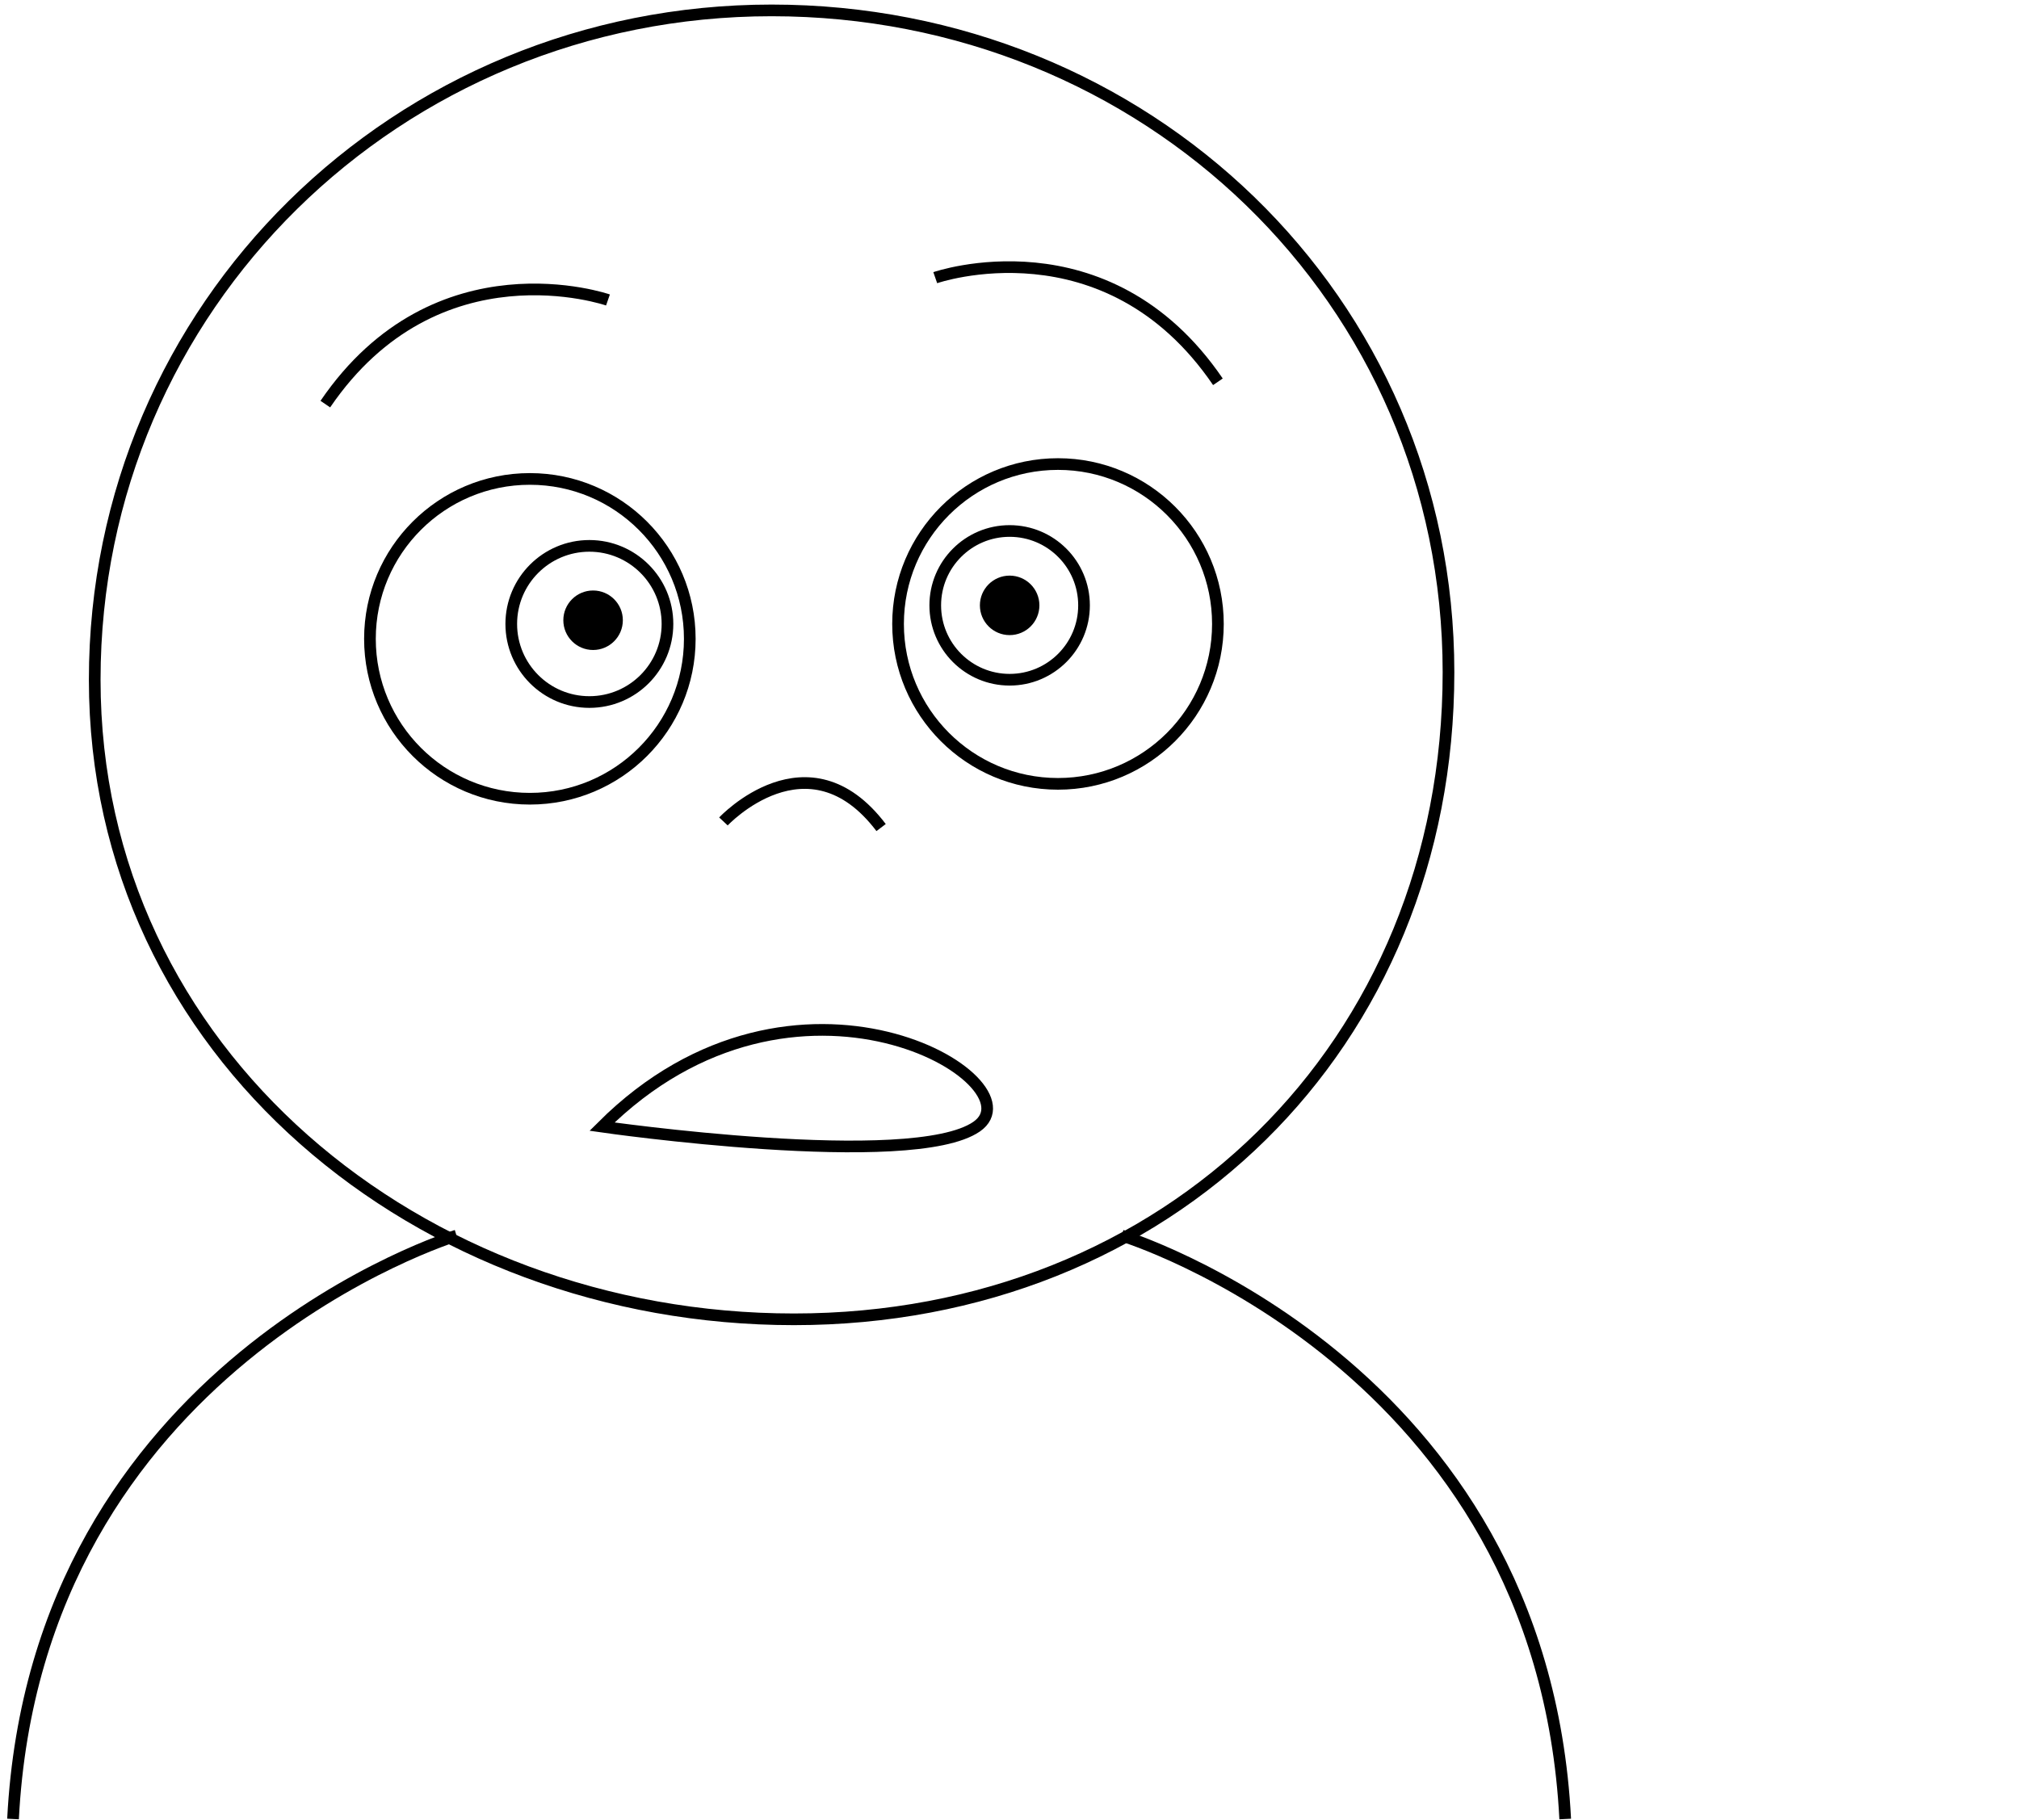 <?xml version="1.0" encoding="utf-8"?>
<!-- Generator: Adobe Illustrator 16.2.0, SVG Export Plug-In . SVG Version: 6.00 Build 0)  -->
<!DOCTYPE svg PUBLIC "-//W3C//DTD SVG 1.1//EN" "http://www.w3.org/Graphics/SVG/1.1/DTD/svg11.dtd">
<svg version="1.1" id="Layer_1" xmlns="http://www.w3.org/2000/svg" xmlns:xlink="http://www.w3.org/1999/xlink" x="0px" y="0px"
	 width="173px" height="156px" viewBox="0 0 173 156" enable-background="new 0 0 173 156" xml:space="preserve">
<g>
	<circle fill="none" stroke="#000000" stroke-miterlimit="10" cx="86.512" cy="51.88" r="6.374"/>
	<path d="M89.062,51.88c0,1.408-1.142,2.55-2.55,2.55c-1.407,0-2.549-1.143-2.549-2.55c0-1.407,1.142-2.549,2.549-2.549
		C87.919,49.332,89.062,50.473,89.062,51.88"/>
	<circle fill="none" stroke="#000000" stroke-miterlimit="10" cx="45.402" cy="54.749" r="13.703"/>
	<path fill="none" stroke="#000000" stroke-miterlimit="10" d="M104.358,53.473c0,7.567-6.135,13.704-13.703,13.704
		c-7.569,0-13.704-6.136-13.704-13.704c0-7.565,6.135-13.703,13.704-13.703C98.223,39.771,104.358,45.908,104.358,53.473z"/>
	<path fill="none" stroke="#000000" stroke-miterlimit="10" d="M57.193,53.473c0,3.697-2.997,6.692-6.692,6.692
		c-3.697,0-6.693-2.996-6.693-6.692c0-3.693,2.996-6.691,6.693-6.691C54.196,46.782,57.193,49.78,57.193,53.473z"/>
	<path d="M53.369,53.155c0,1.408-1.142,2.55-2.55,2.55c-1.408,0-2.549-1.142-2.549-2.55c0-1.408,1.141-2.549,2.549-2.549
		C52.227,50.606,53.369,51.748,53.369,53.155"/>
	<path fill="none" stroke="#000000" stroke-miterlimit="10" d="M52.094,25.708c0,0-14.659-5.098-24.219,8.925"/>
	<path fill="none" stroke="#000000" stroke-miterlimit="10" d="M80.138,23.797c0,0,14.66-5.099,24.22,8.923"/>
	<path fill="none" stroke="#000000" stroke-miterlimit="10" d="M61.988,70.399c0,0,7.246-7.747,13.51,0.524"/>
	<path fill="none" stroke="#000000" stroke-miterlimit="10" d="M51.585,96.554c0,0,26.566,3.824,32.1,0
		C89.219,92.73,68.189,79.982,51.585,96.554z"/>
	<path fill="none" stroke="#000000" stroke-miterlimit="10" d="M124.116,57.616c0,32.034-24.056,55.451-56.088,55.451
		c-32.032,0-59.912-22.781-59.912-54.813c0-32.033,25.968-57.363,58-57.363C98.148,0.892,124.116,25.585,124.116,57.616z"/>
	<path fill="none" stroke="#000000" stroke-miterlimit="10" d="M39.116,105.892c0,0-36,11-38,50"/>
	<path fill="none" stroke="#000000" stroke-miterlimit="10" d="M96.116,105.892c0,0,36,11,38,50"/>
</g>
</svg>
